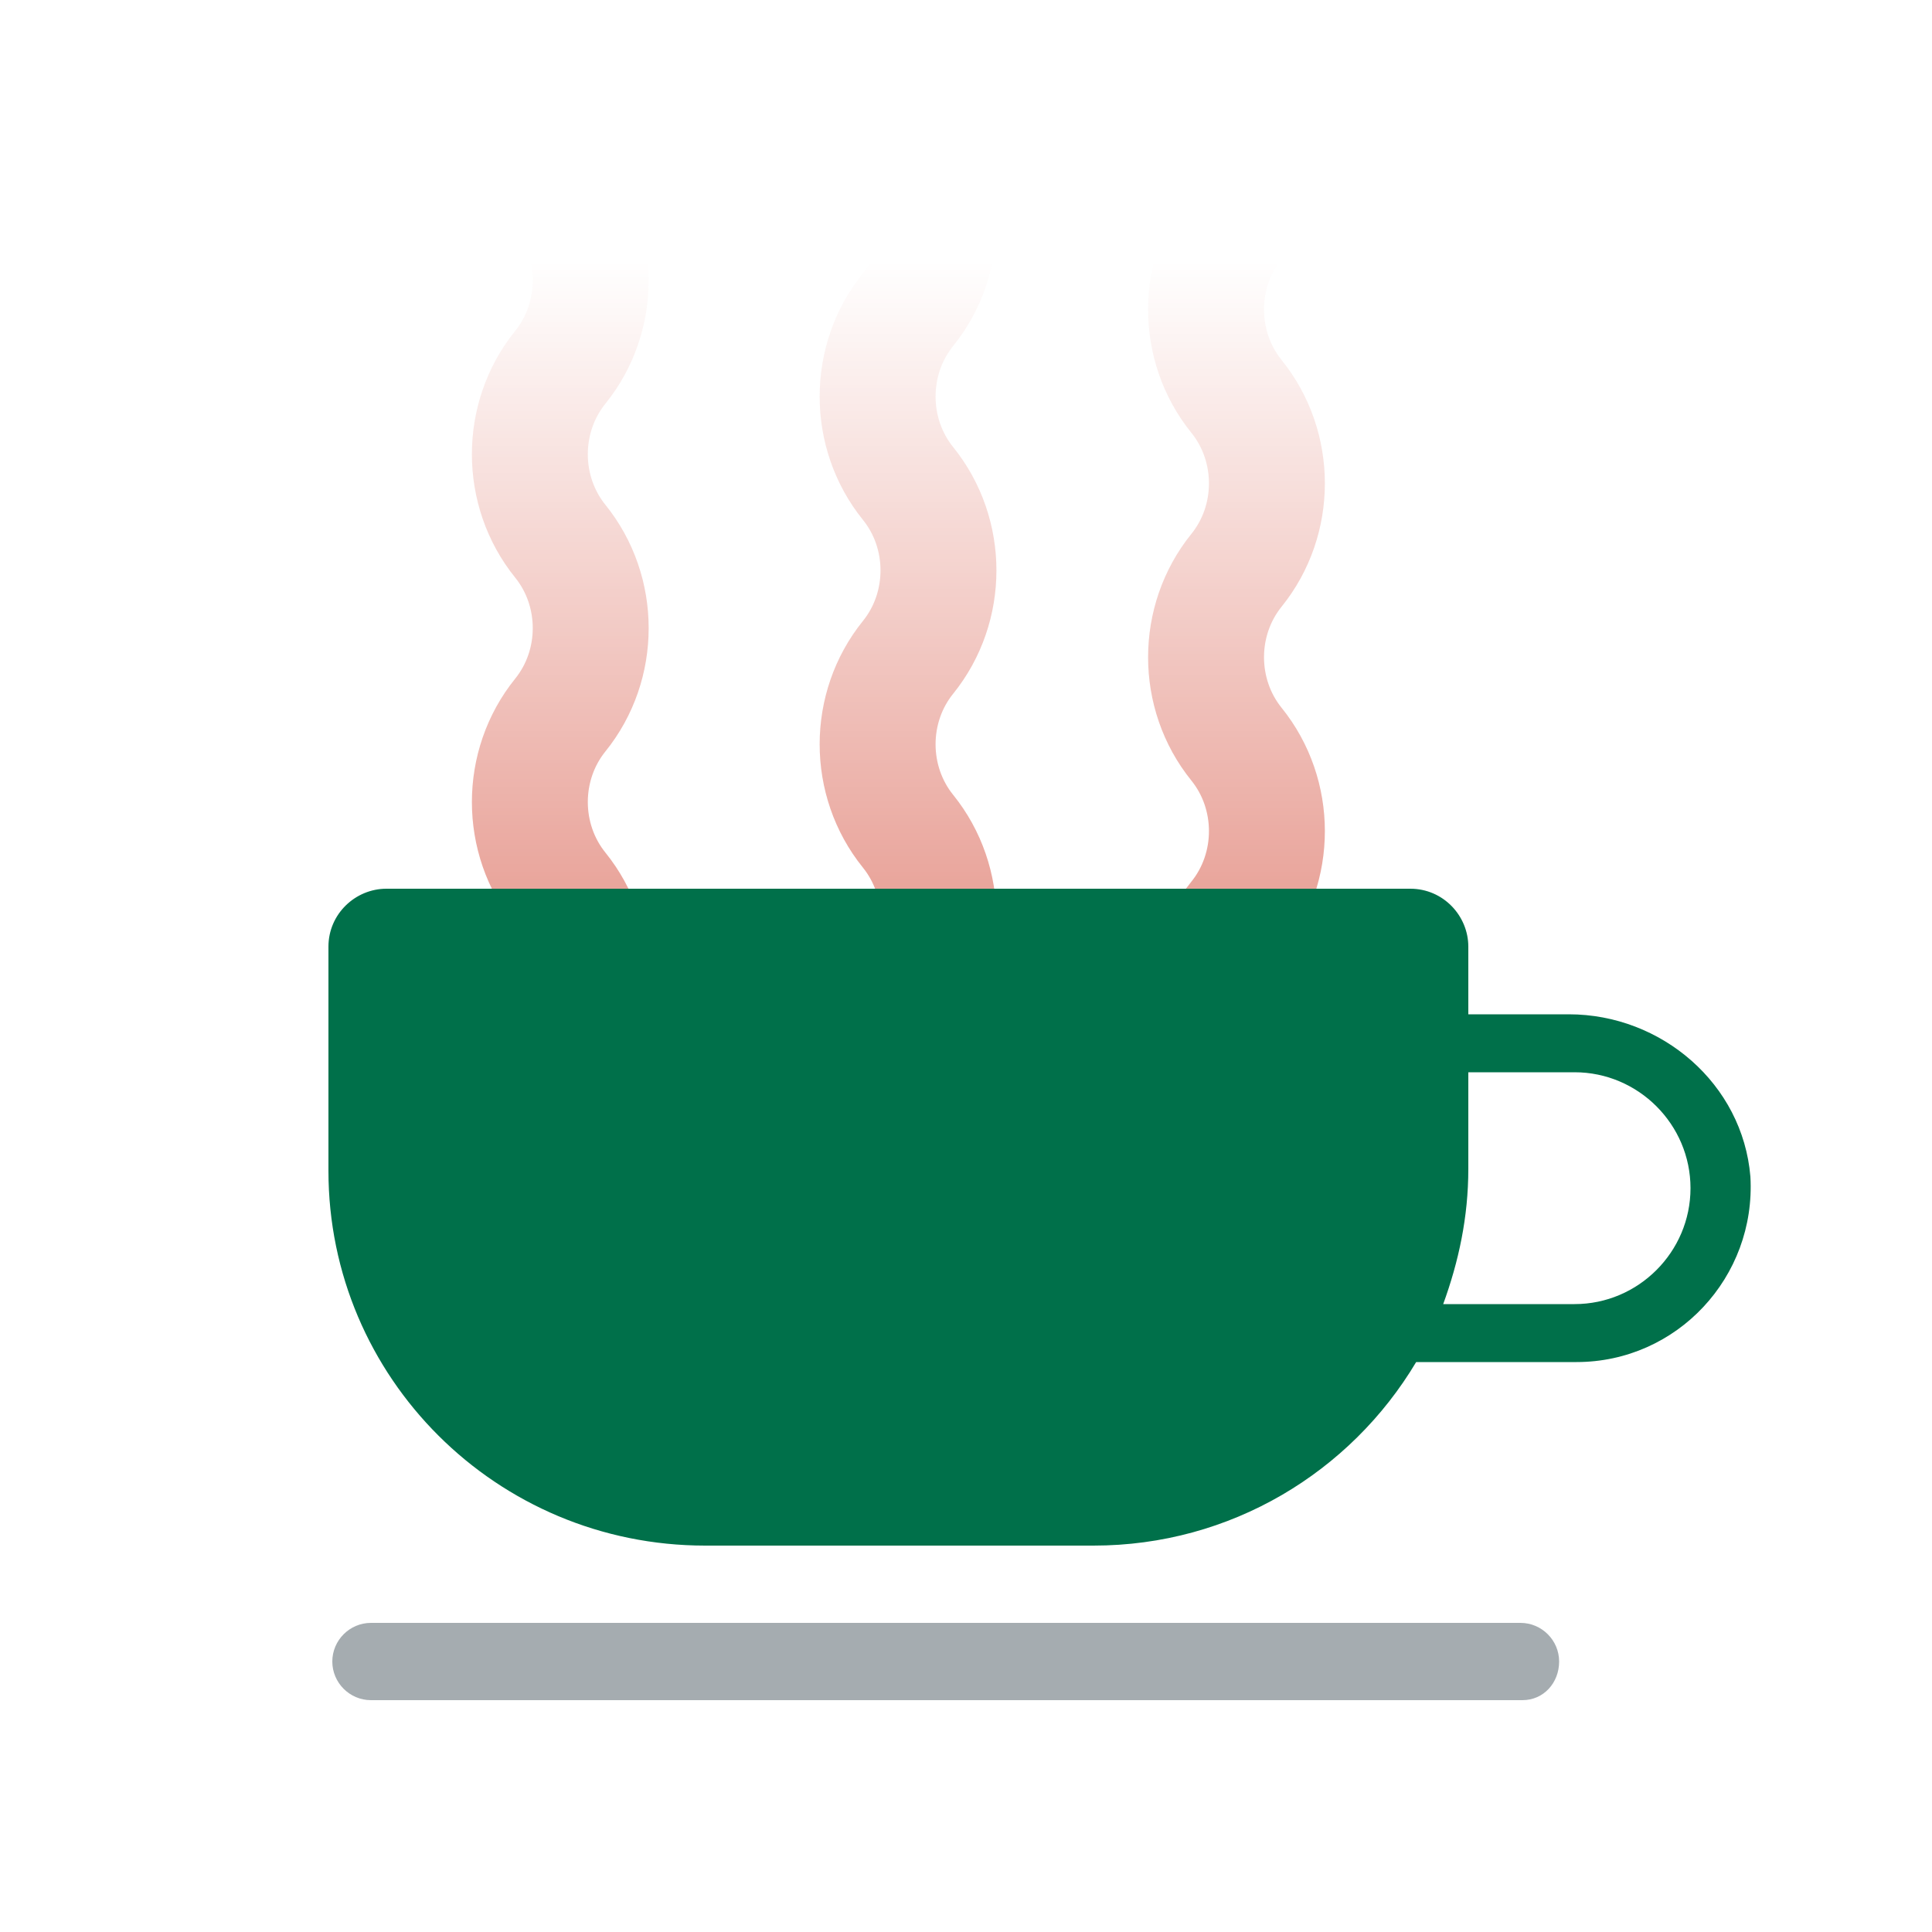 <svg width="200px"  height="200px"  xmlns="http://www.w3.org/2000/svg" viewBox="0 0 100 100" preserveAspectRatio="xMidYMid" class="lds-coffee" style="background: none;"><defs><linearGradient id="gradient" x1="0%" x2="0%" y1="0%" y2="100%"><stop offset="10%" stop-color="black" stop-opacity="0"></stop><stop offset="100%" stop-color="white" stop-opacity="1"></stop></linearGradient><mask id="mask" maskUnits="userSpaceOnUse" x="0" y="0" width="100" height="100"><rect x="22" y="8" width="56" height="54" fill="url(#gradient)"></rect></mask><path id="steam" d="M0-4c-2.1,2.6-2.1,6.4,0,9l0,0c2.1,2.6,2.1,6.4,0,9l0,0c-2.1,2.6-2.1,6.4,0,9l0,0c2.1,2.6,2.1,6.4,0,9l0,0 c-2.1,2.6-2.1,6.4,0,9l0,0c2.1,2.6,2.1,6.4,0,9c-2.1,2.6-2.1,6.4,0,9l0,0c2.1,2.6,2.1,6.4,0,9l0,0c-2.1,2.6-2.1,6.4,0,9l0,0 c2.1,2.6,2.1,6.4,0,9l0,0c-2.1,2.6-2.1,6.4,0,9l0,0c2.1,2.6,2.1,6.4,0,9c-2.1,2.6-2.1,6.4,0,9l0,0c2.1,2.6,2.1,6.4,0,9l0,0 c-2.1,2.6-2.1,6.4,0,9h0c2.1,2.6,2.1,6.4,0,9h0c-2.1,2.6-2.1,6.4,0,9h0c2.1,2.6,2.1,6.4,0,9" stroke-width="6" stroke-linecap="round" fill="#f00" stroke="#de786a"></path></defs><g mask="url(#mask)"><use x="29" y="-12.988" href="#steam"><animate attributeName="y" calcMode="linear" values="4;-14" keyTimes="0;1" dur="1.6" begin="0s" repeatCount="indefinite"></animate></use><use x="47" y="-15.976" href="#steam"><animate attributeName="y" calcMode="linear" values="0;-18" keyTimes="0;1" dur="0.8" begin="0s" repeatCount="indefinite"></animate></use><use x="64" y="-20.482" href="#steam"><animate attributeName="y" calcMode="linear" values="-4;-22" keyTimes="0;1" dur="1.067" begin="0s" repeatCount="indefinite"></animate></use></g><path d="M81.2,52.5l-5.2,0V49c0-1.6-1.3-3-3-3H20c-1.6,0-3,1.3-3,3v11.6C17,71.3,25.7,80,36.5,80h20.1 c7.1,0,13.3-3.8,16.7-9.5h8.3c5.2,0,9.3-4.4,9-9.6C90.2,56.1,86,52.5,81.2,52.5z M81.5,67.5h-6.8c0.8-2.2,1.3-4.5,1.3-7v-5h5.5 c3.3,0,6,2.7,6,6S84.8,67.5,81.5,67.5z" fill="#00704a"></path><path d="M78.8,88H19.2c-1.1,0-2-0.9-2-2s0.9-2,2-2h59.5c1.1,0,2,0.9,2,2S79.9,88,78.8,88z" fill="#a5acb0"></path></svg>